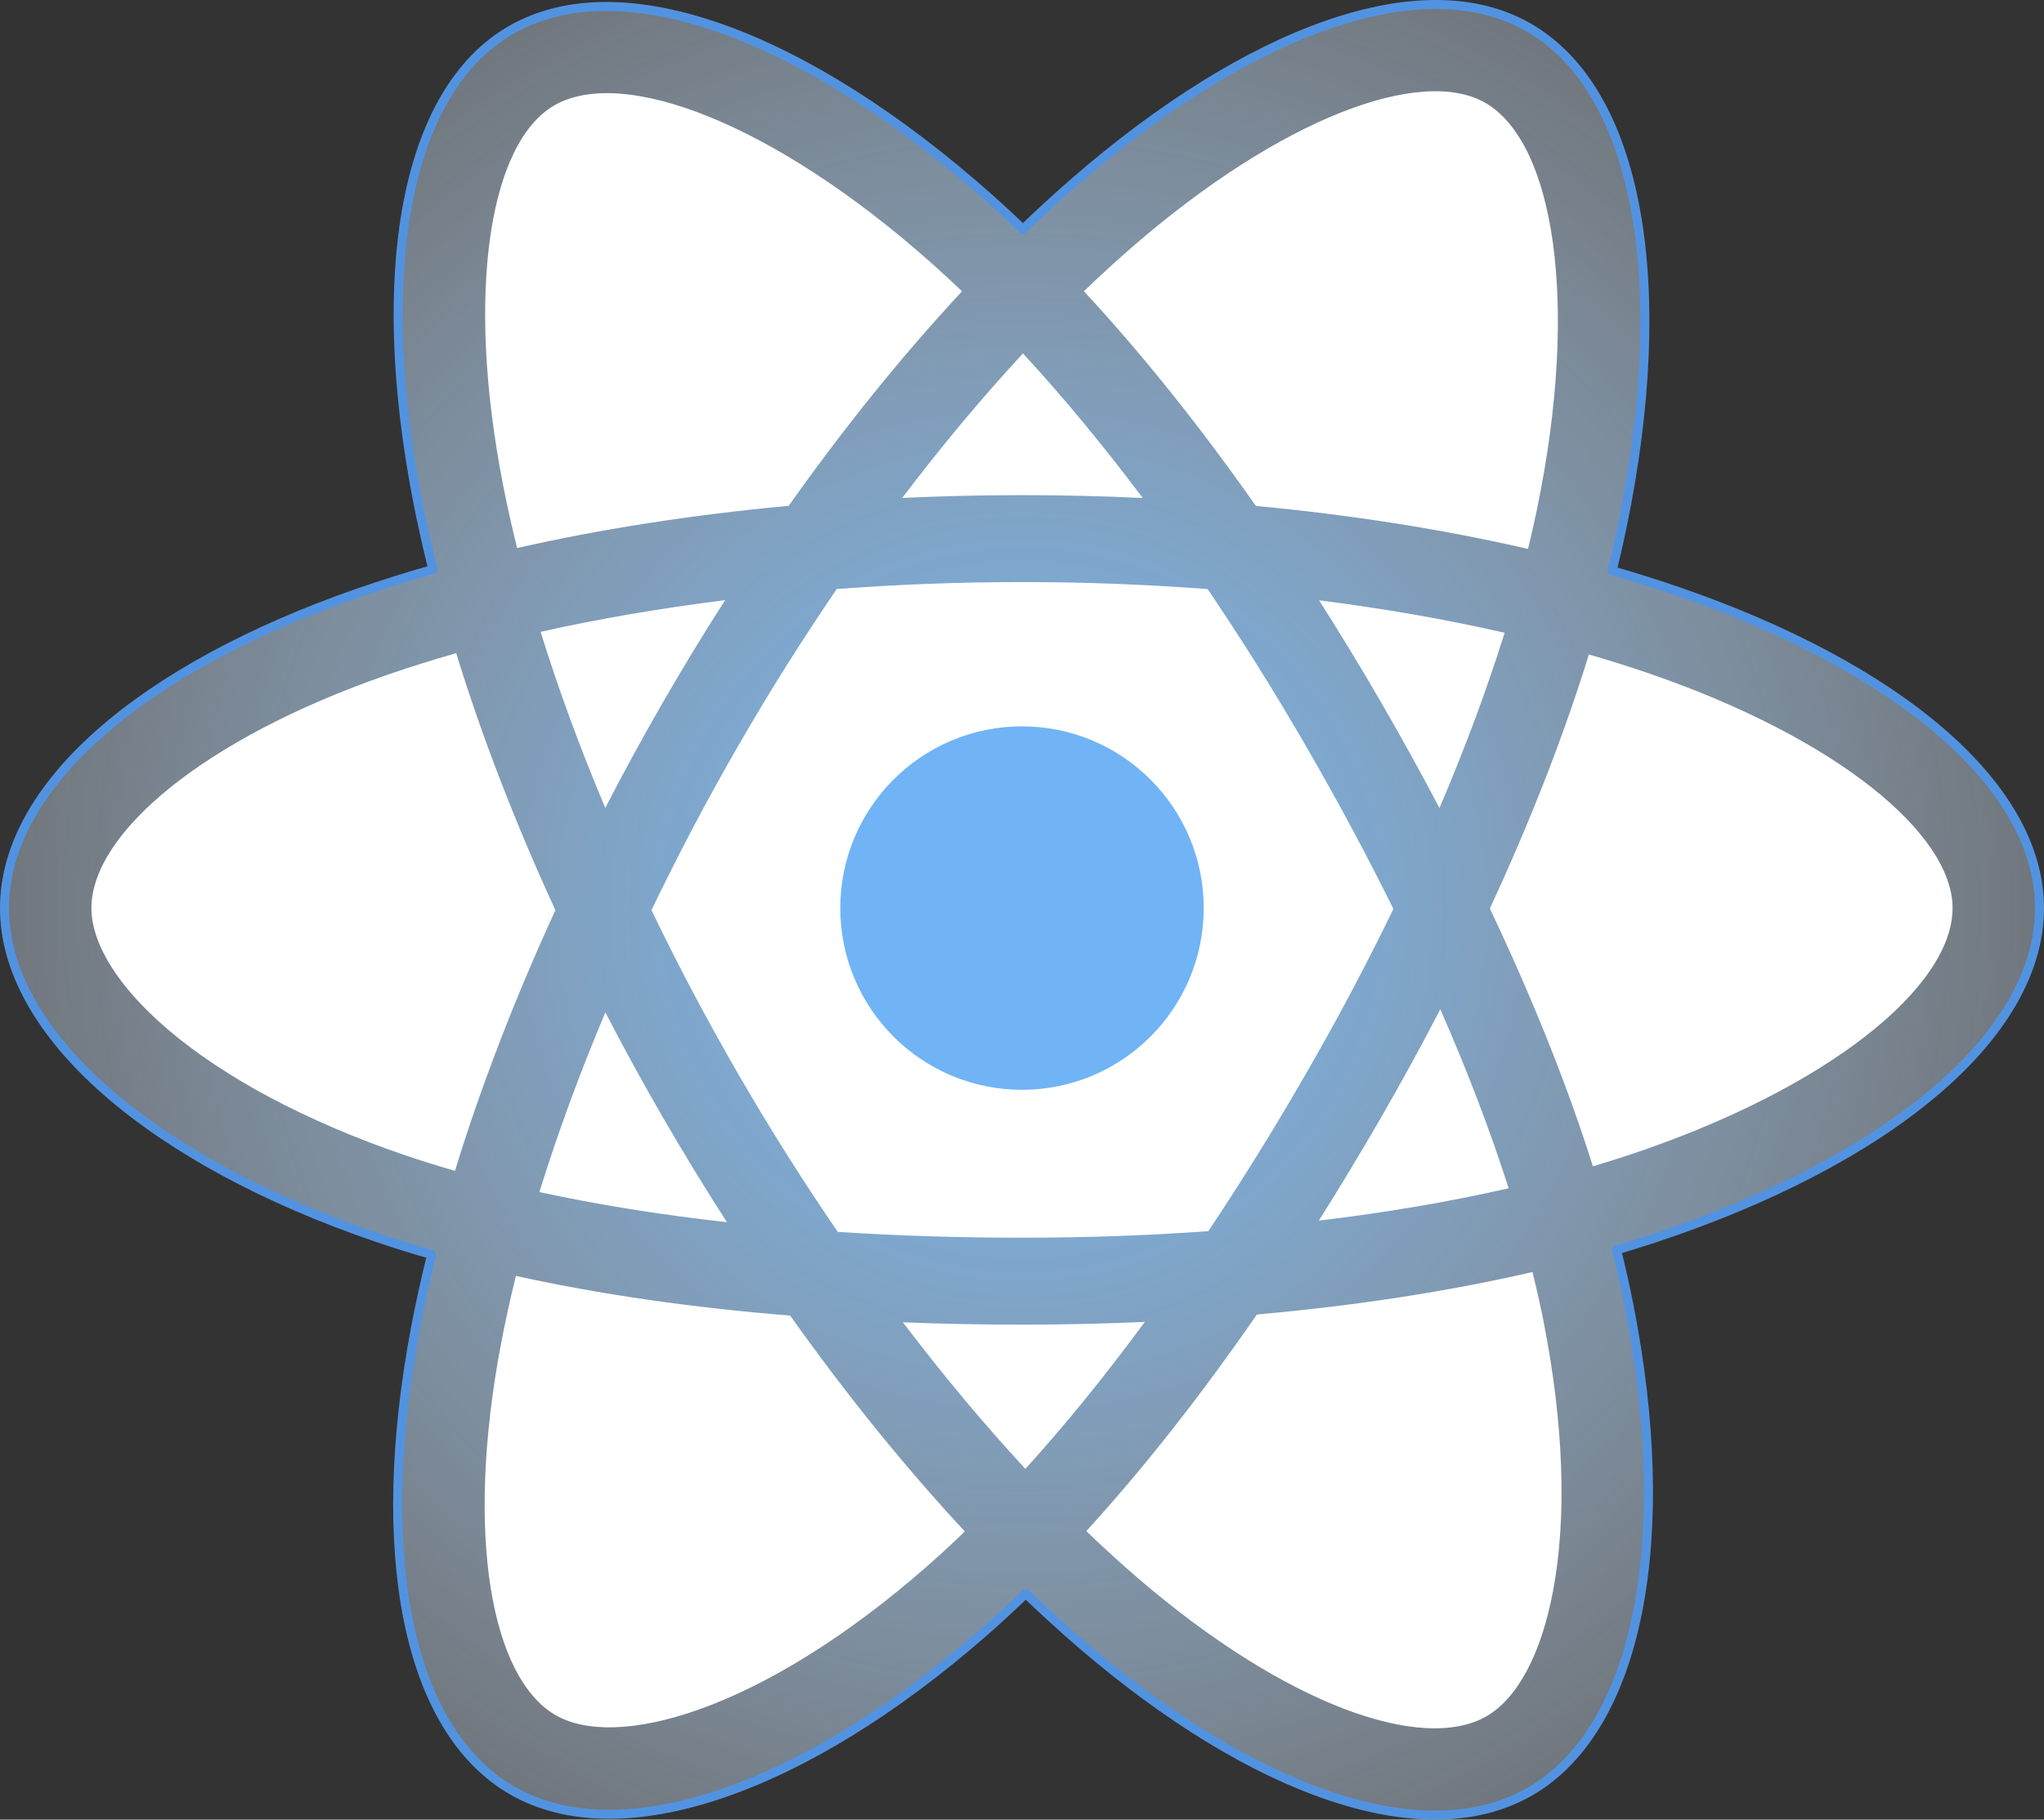 <?xml version="1.0" encoding="UTF-8" standalone="no"?>
<!DOCTYPE svg PUBLIC "-//W3C//DTD SVG 1.1//EN" "http://www.w3.org/Graphics/SVG/1.1/DTD/svg11.dtd">
<svg xmlns="http://www.w3.org/2000/svg" xmlns:xl="http://www.w3.org/1999/xlink" version="1.1" viewBox="503.989 324.73 226.956 202.037" width="226.956pt" height="202.037pt" xmlns:dc="http://purl.org/dc/elements/1.1/">
  <rect x="503.989" y="324.73" width="226.956" height="202.037" fill="#333333" stroke="none"/>
  <defs>
    <radialGradient cx="0" cy="0" r="1" id="Gradient" gradientUnits="userSpaceOnUse">
      <stop offset="0" stop-color="#6fb4f5"/>
      <stop offset="1" stop-color="#fffeff" stop-opacity=".144"/>
    </radialGradient>
    <radialGradient id="Obj_Gradient" xl:href="#Gradient" gradientTransform="translate(617.467 425.748) scale(151.222)"/>
  </defs>
  <g stroke="none" stroke-opacity="1" stroke-dasharray="none" fill="none" fill-opacity="1">
    <title>Canvas 1</title>
    <g>
      <title>Layer 1</title>
      <path d="M 690.271 390.389 C 687.866 389.564 685.441 388.8 682.997 388.097 C 683.402 386.451 683.777 384.797 684.121 383.136 C 689.627 356.408 686.027 334.876 673.733 327.788 C 661.946 320.99 642.668 328.078 623.198 345.021 C 621.279 346.695 619.404 348.416 617.572 350.184 C 616.345 349.009 615.097 347.856 613.828 346.726 C 593.423 328.608 572.97 320.974 560.689 328.083 C 548.913 334.9 545.425 355.143 550.382 380.473 C 550.875 382.982 551.432 385.477 552.052 387.957 C 549.158 388.779 546.363 389.655 543.689 390.587 C 519.767 398.927 504.489 411.999 504.489 425.557 C 504.489 439.561 520.889 453.607 545.807 462.123 C 547.827 462.811 549.865 463.448 551.917 464.033 C 551.25 466.705 550.658 469.395 550.142 472.1 C 545.416 496.99 549.107 516.753 560.852 523.528 C 572.983 530.523 593.343 523.333 613.169 506.003 C 614.736 504.633 616.309 503.18 617.884 501.657 C 619.868 503.572 621.905 505.43 623.992 507.23 C 643.196 523.755 662.162 530.428 673.897 523.635 C 686.017 516.619 689.955 495.388 684.841 469.557 C 684.451 467.584 683.996 465.569 683.486 463.517 C 684.916 463.095 686.319 462.659 687.688 462.205 C 713.592 453.623 730.445 439.748 730.445 425.557 C 730.445 411.95 714.675 398.79 690.271 390.389 Z" fill="url(#Obj_Gradient)"/>
      <path d="M 690.271 390.389 C 687.866 389.564 685.441 388.8 682.997 388.097 C 683.402 386.451 683.777 384.797 684.121 383.136 C 689.627 356.408 686.027 334.876 673.733 327.788 C 661.946 320.99 642.668 328.078 623.198 345.021 C 621.279 346.695 619.404 348.416 617.572 350.184 C 616.345 349.009 615.097 347.856 613.828 346.726 C 593.423 328.608 572.97 320.974 560.689 328.083 C 548.913 334.9 545.425 355.143 550.382 380.473 C 550.875 382.982 551.432 385.477 552.052 387.957 C 549.158 388.779 546.363 389.655 543.689 390.587 C 519.767 398.927 504.489 411.999 504.489 425.557 C 504.489 439.561 520.889 453.607 545.807 462.123 C 547.827 462.811 549.865 463.448 551.917 464.033 C 551.25 466.705 550.658 469.395 550.142 472.1 C 545.416 496.99 549.107 516.753 560.852 523.528 C 572.983 530.523 593.343 523.333 613.169 506.003 C 614.736 504.633 616.309 503.18 617.884 501.657 C 619.868 503.572 621.905 505.43 623.992 507.23 C 643.196 523.755 662.162 530.428 673.897 523.635 C 686.017 516.619 689.955 495.388 684.841 469.557 C 684.451 467.584 683.996 465.569 683.486 463.517 C 684.916 463.095 686.319 462.659 687.688 462.205 C 713.592 453.623 730.445 439.748 730.445 425.557 C 730.445 411.95 714.675 398.79 690.271 390.389 Z" stroke="#5293e1" stroke-linecap="round" stroke-linejoin="round" stroke-width="1"/>
      <path d="M 684.652 453.043 C 683.417 453.452 682.149 453.847 680.857 454.23 C 677.997 445.177 674.137 435.55 669.415 425.605 C 673.922 415.895 677.632 406.392 680.412 397.397 C 682.723 398.067 684.967 398.772 687.129 399.517 C 708.039 406.714 720.793 417.357 720.793 425.557 C 720.793 434.292 707.018 445.632 684.653 453.043 Z M 675.372 471.432 C 677.633 482.854 677.956 493.181 676.458 501.254 C 675.112 508.508 672.406 513.344 669.06 515.281 C 661.939 519.403 646.71 514.045 630.288 499.913 C 628.405 498.293 626.508 496.563 624.606 494.733 C 630.973 487.769 637.336 479.673 643.546 470.683 C 654.47 469.714 664.79 468.129 674.149 465.966 C 674.609 467.826 675.019 469.649 675.372 471.432 Z M 581.522 514.569 C 574.565 517.026 569.024 517.096 565.675 515.165 C 558.547 511.055 555.585 495.185 559.626 473.9 C 560.107 471.385 560.657 468.883 561.276 466.398 C 570.531 468.445 580.776 469.918 591.726 470.806 C 597.977 479.603 604.524 487.689 611.122 494.77 C 609.72 496.127 608.284 497.449 606.817 498.734 C 598.05 506.398 589.265 511.834 581.523 514.569 Z M 548.929 452.989 C 537.911 449.223 528.812 444.329 522.575 438.989 C 516.971 434.189 514.141 429.424 514.141 425.557 C 514.141 417.33 526.408 406.835 546.867 399.702 C 549.435 398.811 552.028 397.995 554.644 397.255 C 557.472 406.452 561.181 416.068 565.657 425.792 C 561.123 435.661 557.361 445.43 554.507 454.735 C 552.634 454.199 550.774 453.617 548.929 452.989 Z M 559.855 378.619 C 555.608 356.916 558.428 340.545 565.525 336.437 C 573.085 332.061 589.8 338.301 607.418 353.944 C 608.544 354.944 609.675 355.991 610.808 357.074 C 604.244 364.123 597.757 372.148 591.56 380.894 C 580.933 381.879 570.76 383.461 561.408 385.58 C 560.832 383.273 560.314 380.952 559.855 378.618 Z M 657.322 402.686 C 655.113 398.871 652.822 395.103 650.451 391.386 C 657.661 392.296 664.568 393.506 671.054 394.987 C 669.107 401.228 666.68 407.754 663.822 414.444 C 661.734 410.482 659.567 406.562 657.322 402.686 Z M 617.575 363.972 C 622.027 368.795 626.486 374.181 630.872 380.024 C 621.975 379.604 613.063 379.602 604.166 380.018 C 608.556 374.229 613.053 368.851 617.575 363.972 Z M 577.573 402.752 C 575.356 406.597 573.23 410.493 571.195 414.437 C 568.384 407.77 565.979 401.215 564.015 394.885 C 570.462 393.442 577.337 392.263 584.5 391.368 C 582.102 395.108 579.793 398.904 577.573 402.752 Z M 584.706 460.435 C 577.306 459.609 570.327 458.49 563.882 457.087 C 565.877 450.645 568.335 443.949 571.206 437.139 C 573.249 441.086 575.385 444.985 577.612 448.831 C 579.884 452.755 582.249 456.624 584.706 460.435 Z M 617.842 487.824 C 613.267 482.887 608.704 477.427 604.247 471.554 C 608.573 471.724 612.984 471.81 617.467 471.81 C 622.073 471.81 626.626 471.707 631.107 471.507 C 626.707 477.487 622.264 482.955 617.842 487.824 Z M 663.914 436.792 C 666.934 443.676 669.48 450.336 671.502 456.669 C 664.95 458.164 657.877 459.368 650.424 460.262 C 652.812 456.476 655.125 452.643 657.361 448.764 C 659.634 444.823 661.819 440.831 663.914 436.792 Z M 648.999 443.942 C 645.576 449.888 641.961 455.721 638.159 461.432 C 631.455 461.911 624.527 462.158 617.467 462.158 C 610.436 462.158 603.596 461.939 597.009 461.512 C 593.108 455.815 589.425 449.972 585.966 443.995 C 582.523 438.051 579.308 431.978 576.326 425.789 C 579.3 419.599 582.506 413.523 585.937 407.573 L 585.937 407.575 C 589.367 401.625 593.021 395.807 596.893 390.133 C 603.613 389.625 610.503 389.359 617.468 389.359 C 624.464 389.359 631.363 389.627 638.081 390.139 C 641.913 395.804 645.545 401.602 648.968 407.522 C 652.411 413.459 655.659 419.505 658.709 425.652 C 655.691 431.862 652.452 437.963 649 443.942 Z M 668.912 336.15 C 676.478 340.514 679.421 358.111 674.667 381.188 C 674.355 382.692 674.017 384.189 673.651 385.68 C 664.277 383.517 654.097 381.907 643.439 380.907 C 637.23 372.066 630.797 364.027 624.339 357.069 C 626.031 355.438 627.764 353.849 629.535 352.303 C 646.217 337.785 661.808 332.053 668.912 336.15 Z" fill="white"/>
      <path d="M 617.467 405.38 C 628.611 405.38 637.644 414.414 637.644 425.557 C 637.644 436.701 628.611 445.735 617.467 445.735 C 606.324 445.735 597.29 436.701 597.29 425.557 C 597.29 414.414 606.324 405.38 617.467 405.38" fill="#70b4f5"/>
    </g>
  </g>
</svg>
